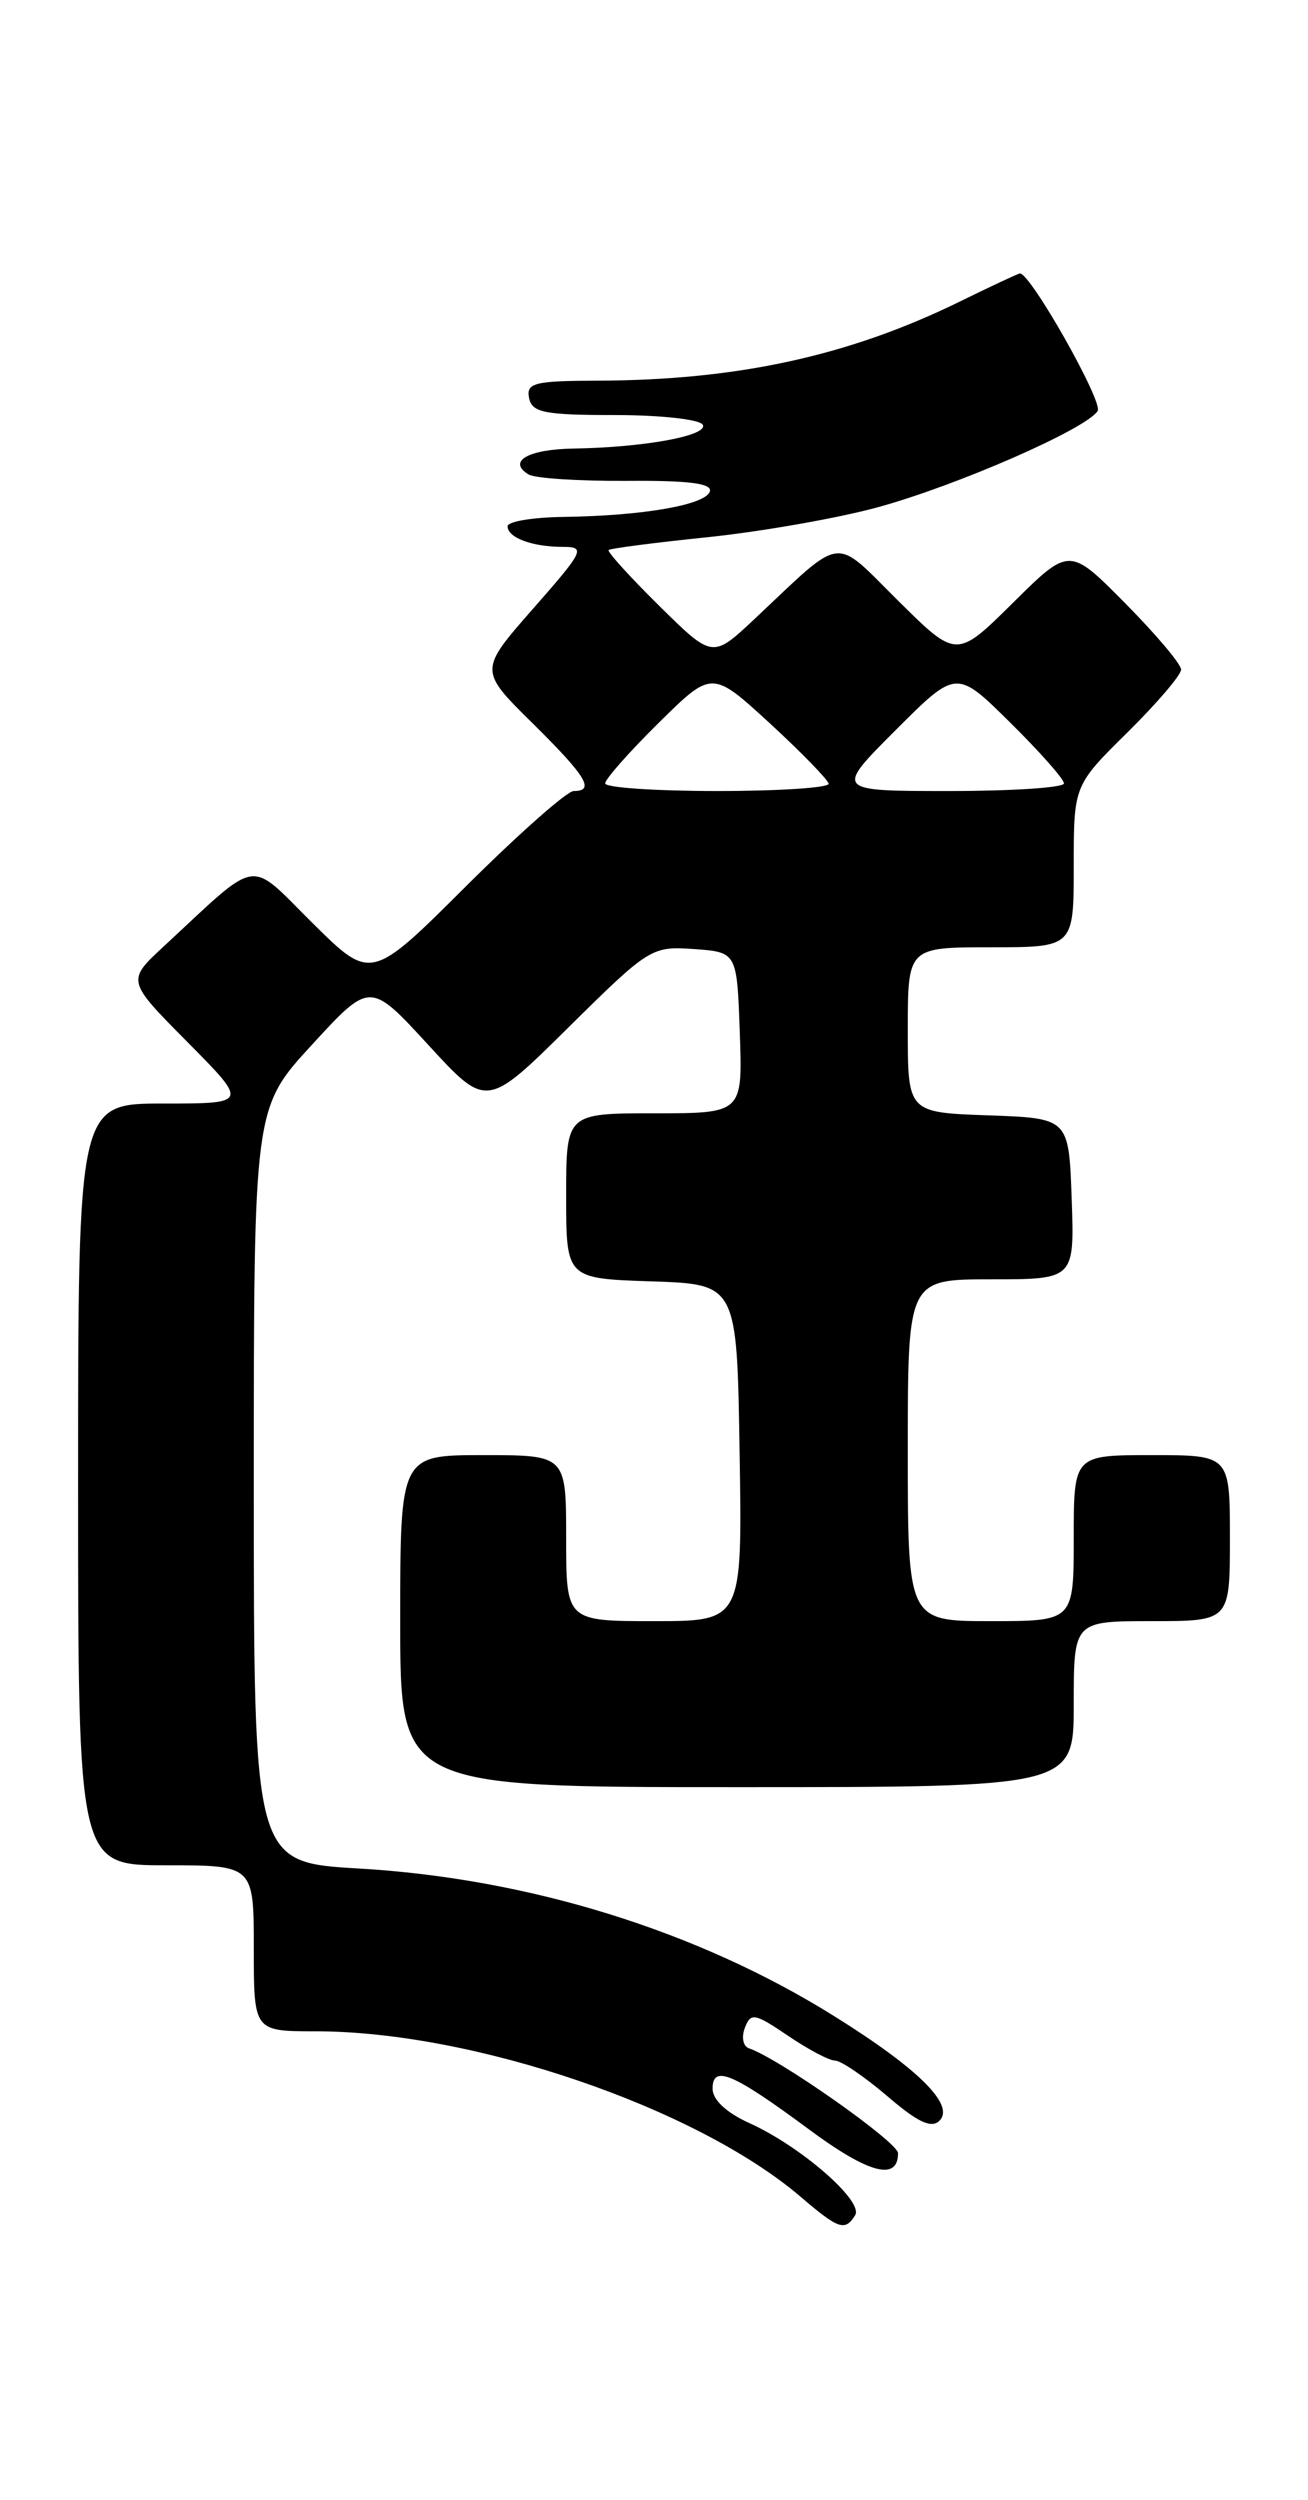 <?xml version="1.0" encoding="UTF-8" standalone="no"?>
<!DOCTYPE svg PUBLIC "-//W3C//DTD SVG 1.1//EN" "http://www.w3.org/Graphics/SVG/1.1/DTD/svg11.dtd" >
<svg xmlns="http://www.w3.org/2000/svg" xmlns:xlink="http://www.w3.org/1999/xlink" version="1.1" viewBox="0 0 134 256">
 <g >
 <path fill="currentColor"
d=" M 87.61 226.83 C 88.49 225.39 82.02 219.76 76.75 217.39 C 74.41 216.33 73.00 215.01 73.00 213.88 C 73.00 211.39 75.06 212.26 82.91 218.07 C 88.99 222.57 92.00 223.37 92.00 220.48 C 92.00 219.36 79.76 210.75 76.72 209.74 C 76.13 209.54 75.94 208.60 76.31 207.64 C 76.91 206.07 77.31 206.14 80.72 208.45 C 82.78 209.85 84.95 211.00 85.55 211.00 C 86.15 211.00 88.55 212.64 90.89 214.63 C 94.02 217.32 95.42 217.98 96.25 217.15 C 97.85 215.55 94.08 211.82 85.40 206.41 C 71.43 197.70 54.16 192.34 36.75 191.33 C 26.00 190.70 26.00 190.70 26.00 152.08 C 26.00 113.46 26.00 113.46 31.96 106.98 C 37.91 100.50 37.91 100.50 43.88 107.00 C 49.85 113.50 49.85 113.50 58.26 105.18 C 66.51 97.03 66.76 96.88 71.09 97.18 C 75.50 97.50 75.50 97.50 75.79 105.75 C 76.08 114.00 76.08 114.00 67.04 114.00 C 58.00 114.00 58.00 114.00 58.00 122.46 C 58.00 130.92 58.00 130.92 66.75 131.21 C 75.50 131.50 75.50 131.50 75.77 148.75 C 76.05 166.00 76.05 166.00 67.02 166.00 C 58.00 166.00 58.00 166.00 58.00 157.50 C 58.00 149.00 58.00 149.00 49.50 149.00 C 41.00 149.00 41.00 149.00 41.00 166.00 C 41.00 183.00 41.00 183.00 75.50 183.00 C 110.00 183.00 110.00 183.00 110.00 174.50 C 110.00 166.00 110.00 166.00 118.00 166.00 C 126.00 166.00 126.00 166.00 126.00 157.50 C 126.00 149.00 126.00 149.00 118.00 149.00 C 110.00 149.00 110.00 149.00 110.00 157.50 C 110.00 166.00 110.00 166.00 101.50 166.00 C 93.00 166.00 93.00 166.00 93.00 148.50 C 93.00 131.00 93.00 131.00 101.54 131.00 C 110.08 131.00 110.08 131.00 109.79 122.75 C 109.50 114.50 109.50 114.50 101.25 114.21 C 93.00 113.92 93.00 113.92 93.00 105.46 C 93.00 97.00 93.00 97.00 101.50 97.00 C 110.00 97.00 110.00 97.00 110.00 88.72 C 110.00 80.43 110.00 80.43 115.50 75.00 C 118.53 72.01 121.00 69.12 121.00 68.56 C 121.00 68.01 118.43 64.96 115.28 61.78 C 109.56 56.00 109.56 56.00 103.78 61.72 C 98.00 67.44 98.00 67.44 92.03 61.53 C 85.26 54.83 86.58 54.66 77.25 63.43 C 72.99 67.42 72.99 67.42 67.52 62.02 C 64.51 59.05 62.18 56.48 62.35 56.32 C 62.51 56.16 67.11 55.56 72.57 55.00 C 78.03 54.43 85.83 53.06 89.90 51.95 C 98.07 49.71 111.31 43.92 112.45 42.08 C 113.03 41.15 105.59 28.00 104.49 28.00 C 104.33 28.00 101.57 29.29 98.35 30.87 C 86.96 36.45 75.55 38.94 61.18 38.98 C 54.74 39.00 53.90 39.21 54.20 40.75 C 54.50 42.25 55.76 42.50 63.03 42.50 C 67.69 42.50 71.72 42.95 72.00 43.50 C 72.56 44.61 66.02 45.81 58.81 45.93 C 54.11 46.00 51.95 47.23 54.14 48.58 C 54.78 48.98 59.31 49.27 64.21 49.24 C 70.57 49.19 73.00 49.50 72.72 50.33 C 72.27 51.71 65.83 52.82 57.75 52.93 C 54.59 52.97 52.00 53.40 52.00 53.89 C 52.00 55.06 54.53 56.00 57.67 56.00 C 60.02 56.00 59.83 56.39 54.62 62.32 C 49.07 68.64 49.07 68.64 54.54 74.04 C 60.08 79.51 60.99 81.00 58.77 81.00 C 58.09 81.00 53.14 85.38 47.77 90.72 C 38.01 100.45 38.01 100.45 32.03 94.53 C 25.31 87.88 26.77 87.65 16.74 96.94 C 12.98 100.43 12.98 100.43 19.21 106.71 C 25.44 113.00 25.44 113.00 16.72 113.00 C 8.00 113.00 8.00 113.00 8.00 152.00 C 8.00 191.00 8.00 191.00 17.00 191.00 C 26.00 191.00 26.00 191.00 26.00 199.50 C 26.00 208.00 26.00 208.00 32.32 208.00 C 48.46 208.00 71.32 215.80 82.04 224.96 C 85.92 228.28 86.57 228.50 87.61 226.83 Z  M 62.00 80.22 C 62.00 79.78 64.46 77.00 67.47 74.03 C 72.94 68.63 72.94 68.63 78.86 74.06 C 82.11 77.05 84.82 79.84 84.89 80.25 C 84.95 80.66 79.83 81.00 73.50 81.00 C 67.17 81.00 62.00 80.65 62.00 80.22 Z  M 91.75 74.77 C 97.98 68.54 97.98 68.54 103.49 73.99 C 106.52 76.98 109.00 79.78 109.00 80.22 C 109.00 80.65 103.72 81.00 97.26 81.00 C 85.52 81.00 85.52 81.00 91.75 74.77 Z "/>
</g>
</svg>